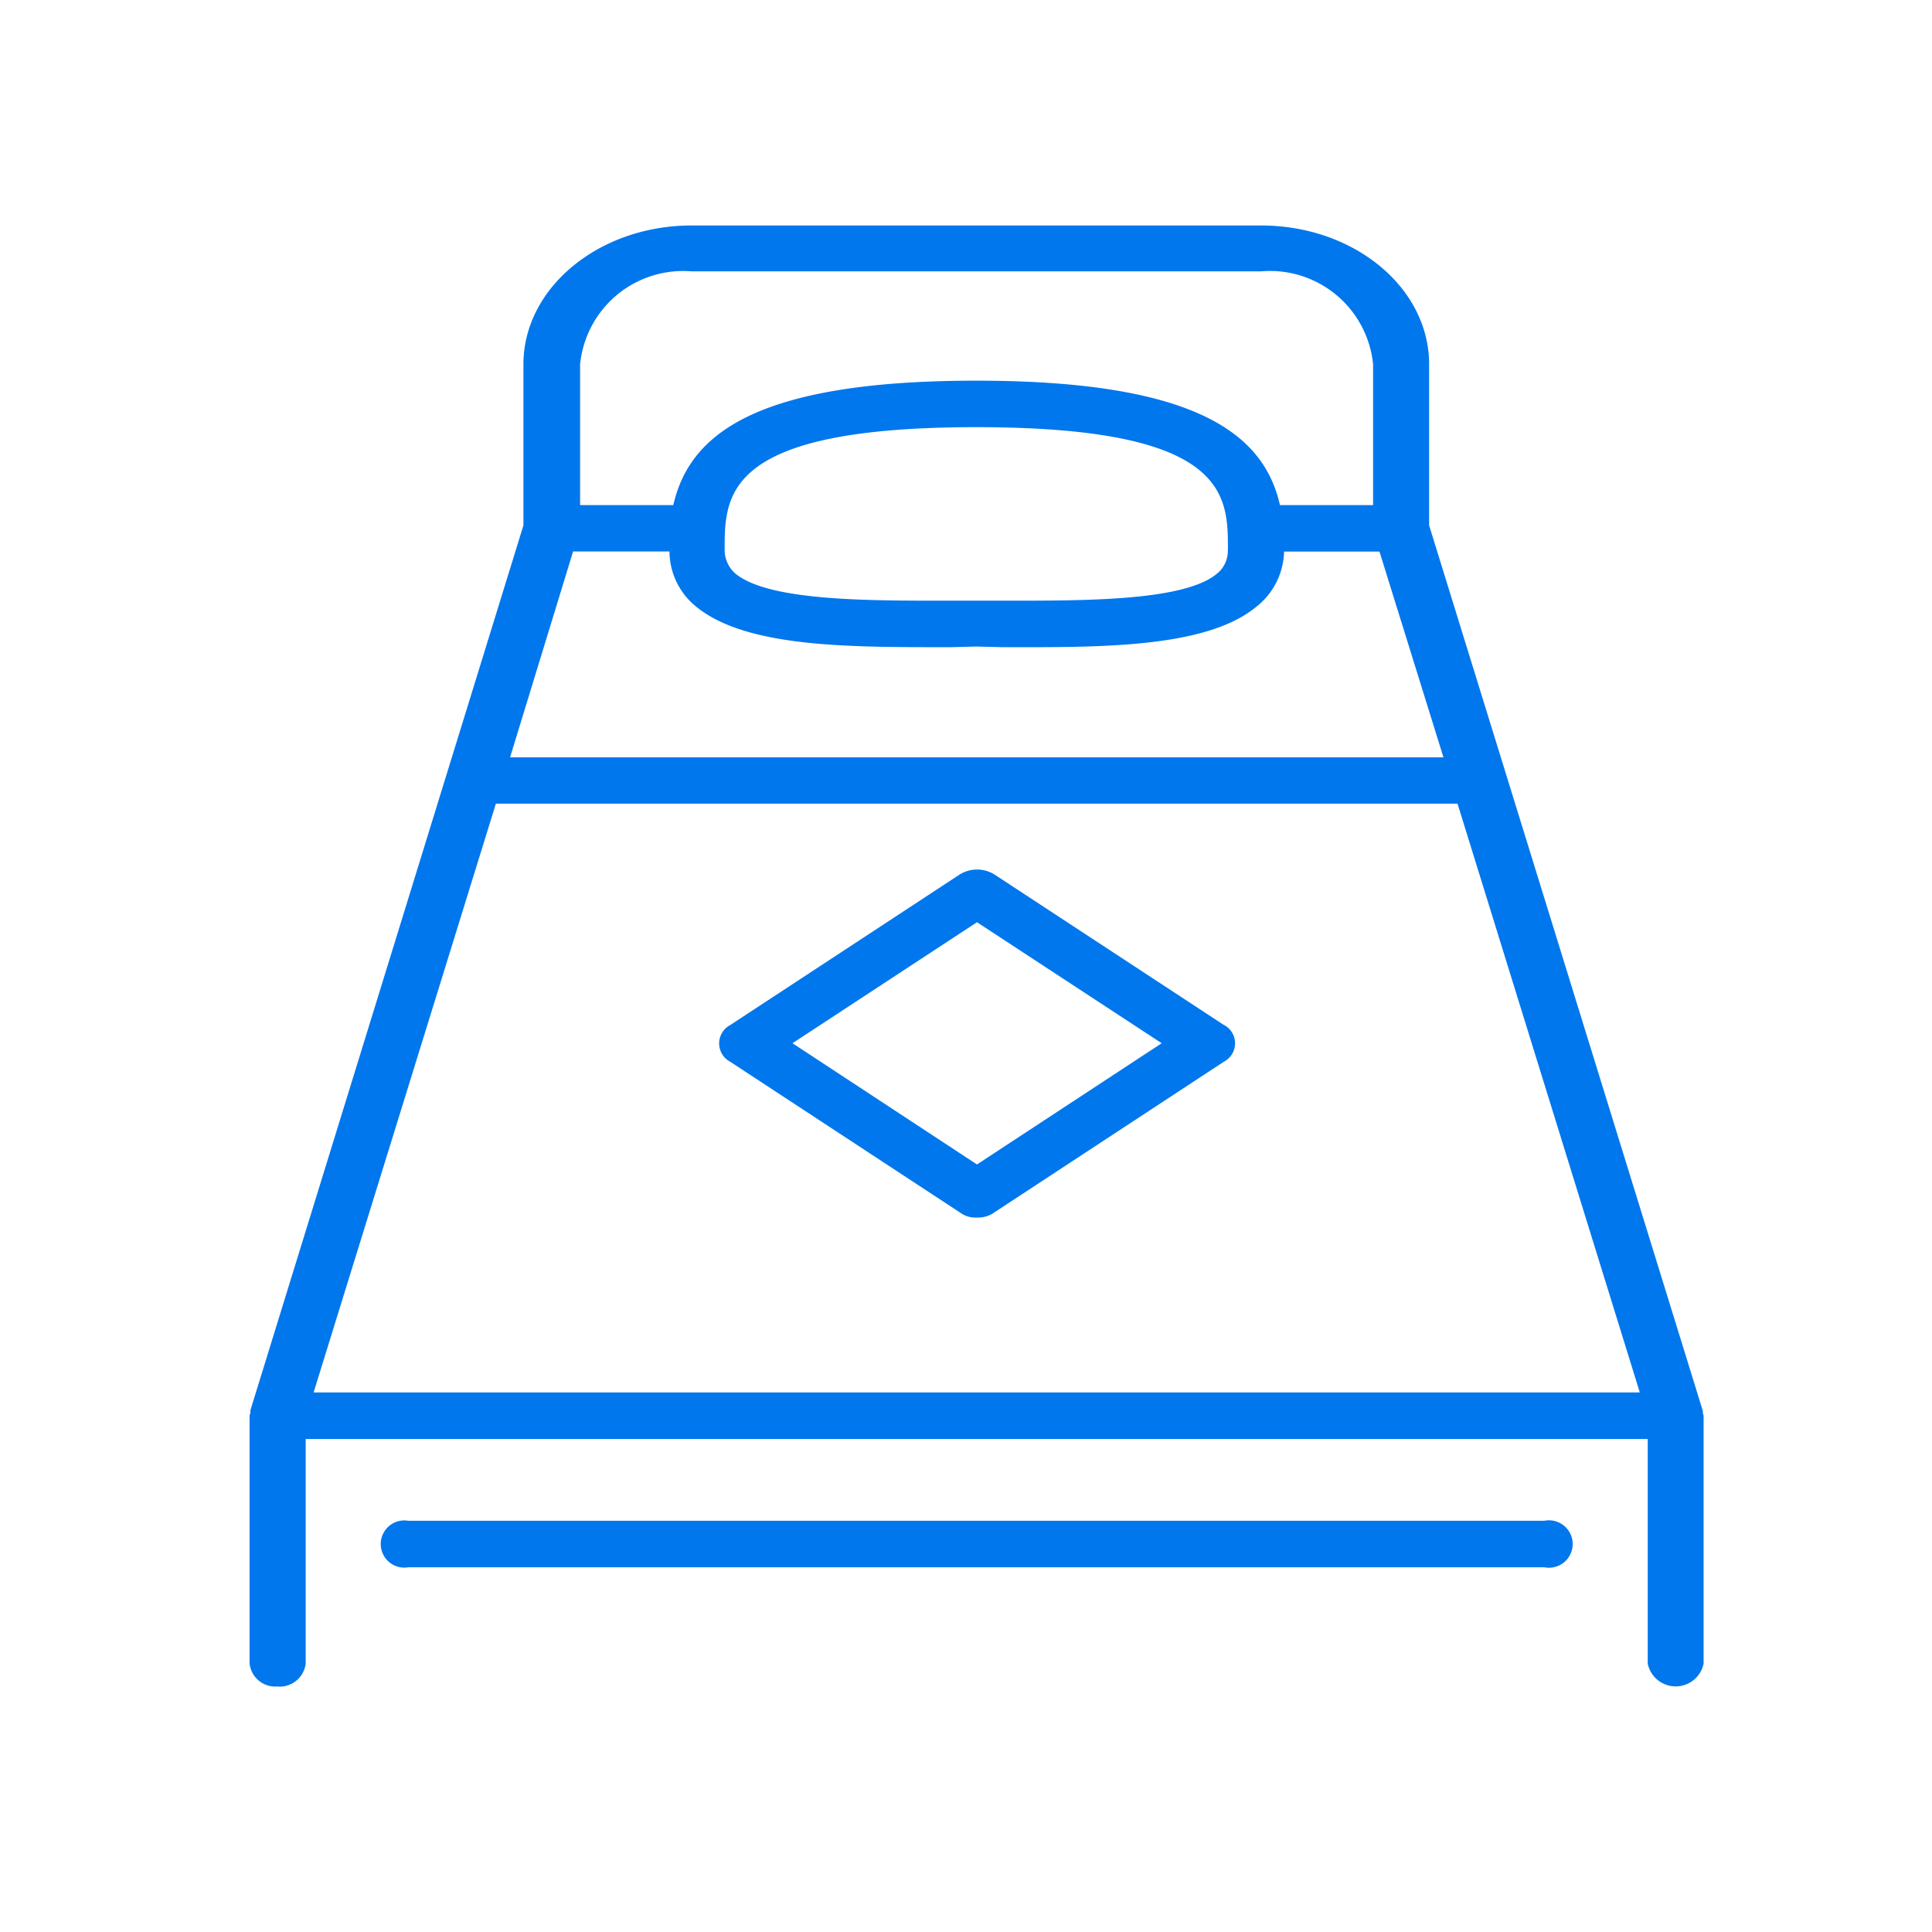 <svg xmlns="http://www.w3.org/2000/svg" xmlns:xlink="http://www.w3.org/1999/xlink" width="80" height="80" viewBox="0 0 80 80">
  <defs>
    <clipPath id="clip-path">
      <rect id="사각형_7" data-name="사각형 7" width="60.88" height="61.167" fill="none"/>
    </clipPath>
  </defs>
  <g id="그룹_232" data-name="그룹 232" transform="translate(-1867 -1401)">
    <g id="사각형_287" data-name="사각형 287" transform="translate(1867 1401)" fill="#fff" stroke="#707070" stroke-width="1" opacity="0">
      <rect width="80" height="80" stroke="none"/>
      <rect x="0.5" y="0.5" width="79" height="79" fill="none"/>
    </g>
    <g id="그룹_12" data-name="그룹 12" transform="translate(1877 1410)">
      <g id="그룹_11" data-name="그룹 11" clip-path="url(#clip-path)">
        <path id="패스_46" data-name="패스 46" d="M60.389,49.375V49.3L49.056,12.632V5.963c0-3.171-3.105-5.748-6.959-5.748H18.512c-3.827,0-6.959,2.577-6.959,5.748v6.669L.248,49.273v.106a.47.47,0,0,0-.034.139V59.764a1.071,1.071,0,0,0,1.145.949,1.084,1.084,0,0,0,1.178-.949v-9.3H58.108v9.3a1.181,1.181,0,0,0,2.314,0V49.516a.979.979,0,0,0-.033-.139M13.9,5.963a4.286,4.286,0,0,1,4.608-3.849H42.1a4.29,4.29,0,0,1,4.636,3.849v5.831H42.88c-.648-2.85-3.3-5.153-12.578-5.153s-11.888,2.3-12.544,5.153H13.9Zm26.821,7.673a1.215,1.215,0,0,1-.454,1c-1.372,1.143-5.554,1.115-8.886,1.115H29.224c-3.331,0-7.478.028-8.885-1.115a1.3,1.3,0,0,1-.454-1c0-2.277,0-5.07,10.416-5.07s10.424,2.793,10.424,5.07m-27.116.078H17.6A2.961,2.961,0,0,0,18.708,16c2.087,1.705,6.37,1.677,10.551,1.677l1.043-.028,1.084.028h1.171c3.758,0,7.48-.133,9.347-1.677a2.992,2.992,0,0,0,1.145-2.283H47l2.649,8.52H11ZM2.865,48.535l7.547-24.379H50.232l7.547,24.379Z" transform="translate(0.121 0.122)" fill="#0077ed"/>
        <path id="패스_47" data-name="패스 47" d="M60.389,49.375V49.3L49.056,12.632V5.963c0-3.171-3.105-5.748-6.959-5.748H18.512c-3.827,0-6.959,2.577-6.959,5.748v6.669L.248,49.273v.106a.47.47,0,0,0-.034.139V59.764a1.071,1.071,0,0,0,1.145.949,1.084,1.084,0,0,0,1.178-.949v-9.3H58.108v9.3a1.181,1.181,0,0,0,2.314,0V49.516A.978.978,0,0,0,60.389,49.375ZM13.9,5.963a4.286,4.286,0,0,1,4.608-3.849H42.1a4.29,4.29,0,0,1,4.636,3.849v5.831H42.88c-.648-2.85-3.3-5.153-12.578-5.153s-11.888,2.3-12.544,5.153H13.9Zm26.821,7.673a1.215,1.215,0,0,1-.454,1c-1.372,1.143-5.554,1.115-8.886,1.115H29.224c-3.331,0-7.478.028-8.885-1.115a1.3,1.3,0,0,1-.454-1c0-2.277,0-5.07,10.416-5.07s10.424,2.8,10.424,5.072Zm-27.116.078H17.6A2.961,2.961,0,0,0,18.708,16c2.087,1.705,6.37,1.677,10.551,1.677l1.043-.028,1.084.028h1.171c3.758,0,7.48-.133,9.347-1.677a2.992,2.992,0,0,0,1.145-2.283H47l2.649,8.52H11ZM2.865,48.535l7.547-24.379H50.232l7.547,24.379Z" transform="translate(0.121 0.122)" fill="none"/>
        <path id="패스_48" data-name="패스 48" d="M51.863,34.475H4.824a.977.977,0,1,0,0,1.926h47.04a.982.982,0,1,0,0-1.926" transform="translate(2.083 19.497)" fill="#0077ed"/>
        <path id="패스_49" data-name="패스 49" d="M51.863,34.475H4.824a.977.977,0,1,0,0,1.926h47.04a.982.982,0,1,0,0-1.926Z" transform="translate(2.083 19.497)" fill="none"/>
        <path id="패스_50" data-name="패스 50" d="M33.538,23.688,24.03,17.451a1.365,1.365,0,0,0-1.437,0l-9.506,6.237a.858.858,0,0,0,0,1.516l9.506,6.237a1.077,1.077,0,0,0,.716.216,1.163,1.163,0,0,0,.722-.216L33.538,25.2a.858.858,0,0,0,0-1.516m-10.23,5.775-7.64-5.02,7.64-5.011,7.648,5.011Z" transform="translate(7.147 9.759)" fill="#0077ed"/>
        <path id="패스_51" data-name="패스 51" d="M33.538,23.688,24.03,17.451a1.365,1.365,0,0,0-1.437,0l-9.506,6.237a.858.858,0,0,0,0,1.516l9.506,6.237a1.077,1.077,0,0,0,.716.216,1.163,1.163,0,0,0,.722-.216L33.538,25.2a.858.858,0,0,0,0-1.516Zm-10.23,5.775-7.64-5.02,7.64-5.011,7.648,5.011Z" transform="translate(7.147 9.759)" fill="none"/>
      </g>
    </g>
  </g>
</svg>
